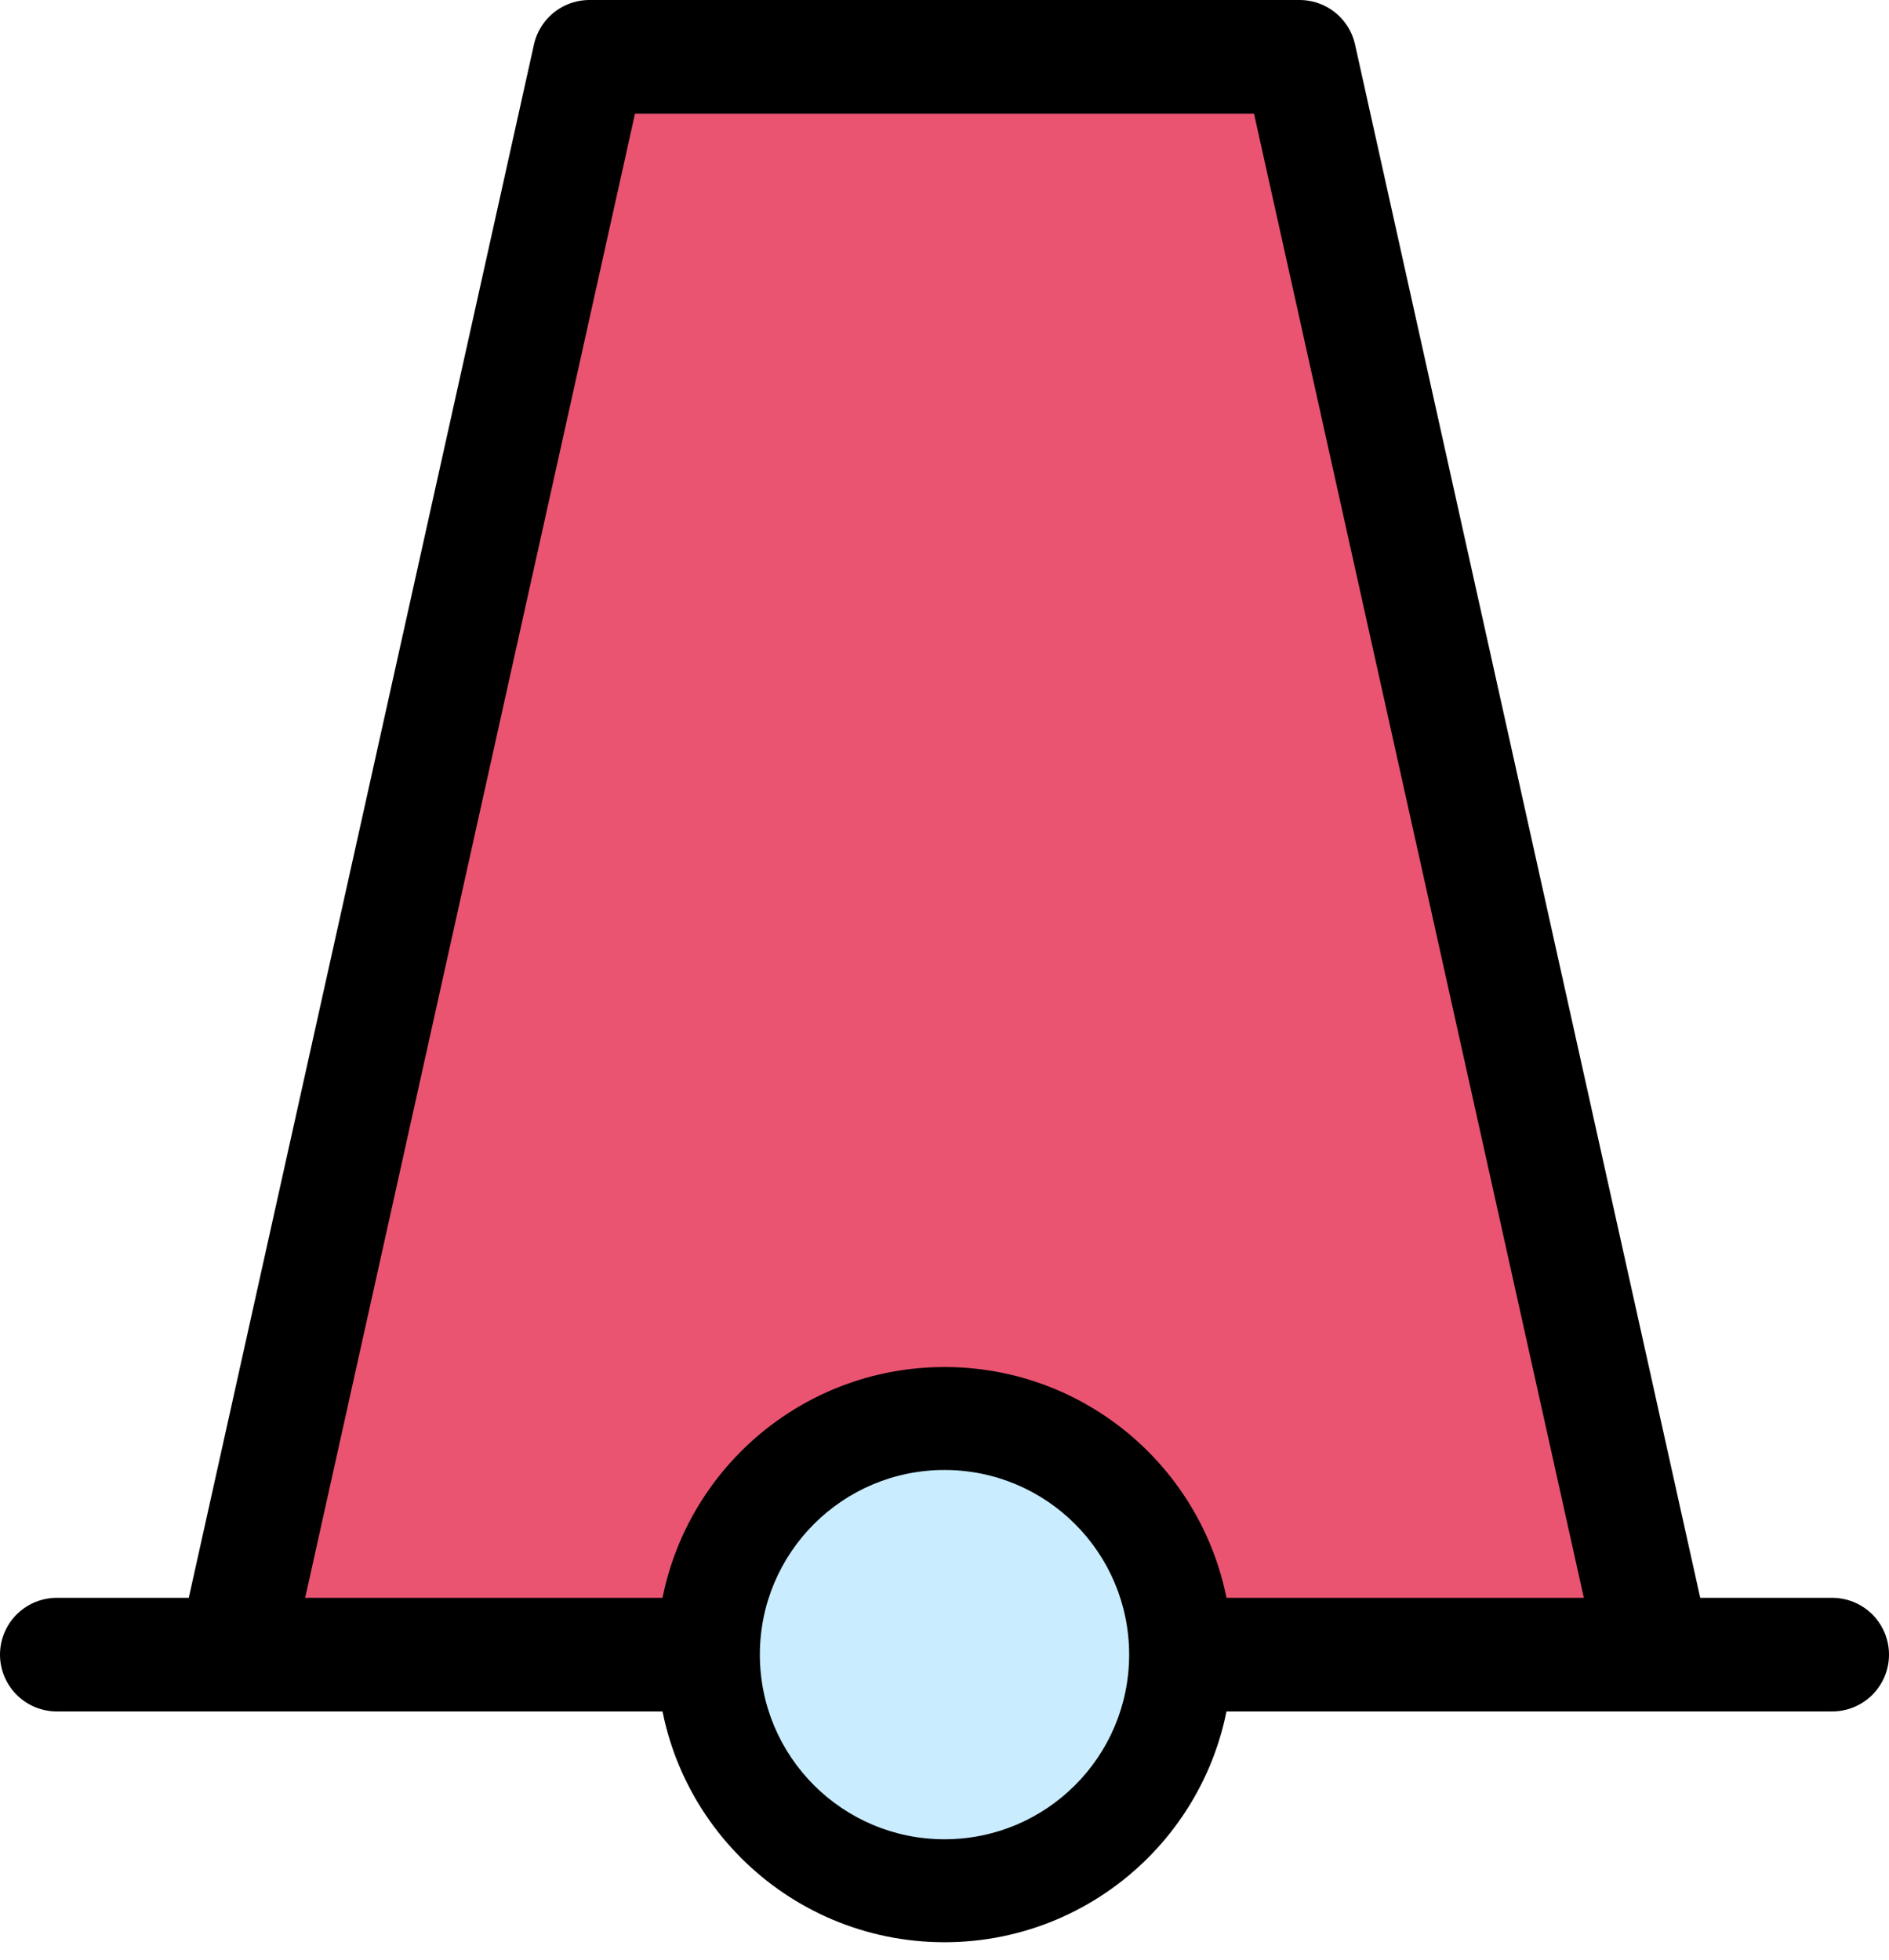 <?xml version="1.0" encoding="UTF-8"?>

<svg xmlns="http://www.w3.org/2000/svg" version="1.2" baseProfile="tiny" xml:space="preserve" style="shape-rendering:geometricPrecision; fill-rule:evenodd;" width="5.32mm" height="5.52mm" viewBox="-2.66 -4.66 5.32 5.52">
  <title>BCNTOW10</title>
  <desc>beacon tower, lateral-r, paper-chart</desc>
  <rect style="stroke:black;stroke-width:0.32;display:none;" fill="none" x="-2.5" y="-4.5" height="5.2" width="5"/>
  <rect style="stroke:blue;stroke-width:0.32;display:none;" fill="none" x="-2.5" y="-4.5" height="5.2" width="5"/>
  <path d=" M -2,0 L -1,-4.5 L 1,-4.5 L 2,0 L -2,0 Z" style="fill:#EA5471;"/>
  <circle style="fill:none;stroke:#000000;" stroke-width="0.32"  cx="0" cy="0" r="0.65"/>
  <path d=" M -2.5,0 L -0.7,0" style="stroke-linecap:round;stroke-linejoin:round;fill:none;stroke:#000000;" stroke-width="0.32" />
  <path d=" M 0.65,0 L 2.5,0" style="stroke-linecap:round;stroke-linejoin:round;fill:none;stroke:#000000;" stroke-width="0.32" />
  <path d=" M -2,0 L -1,-4.5 L 1,-4.5 L 2,0" style="stroke-linecap:round;stroke-linejoin:round;fill:none;stroke:#000000;" stroke-width="0.32" />
  <circle style="fill:#C9EDFF;" cx="0" cy="0" r="0.52"/>
  <circle style="stroke:red;stroke-width:0.64;display:none;" fill="none" cx="0" cy="0" r="0.2"/>
</svg>

